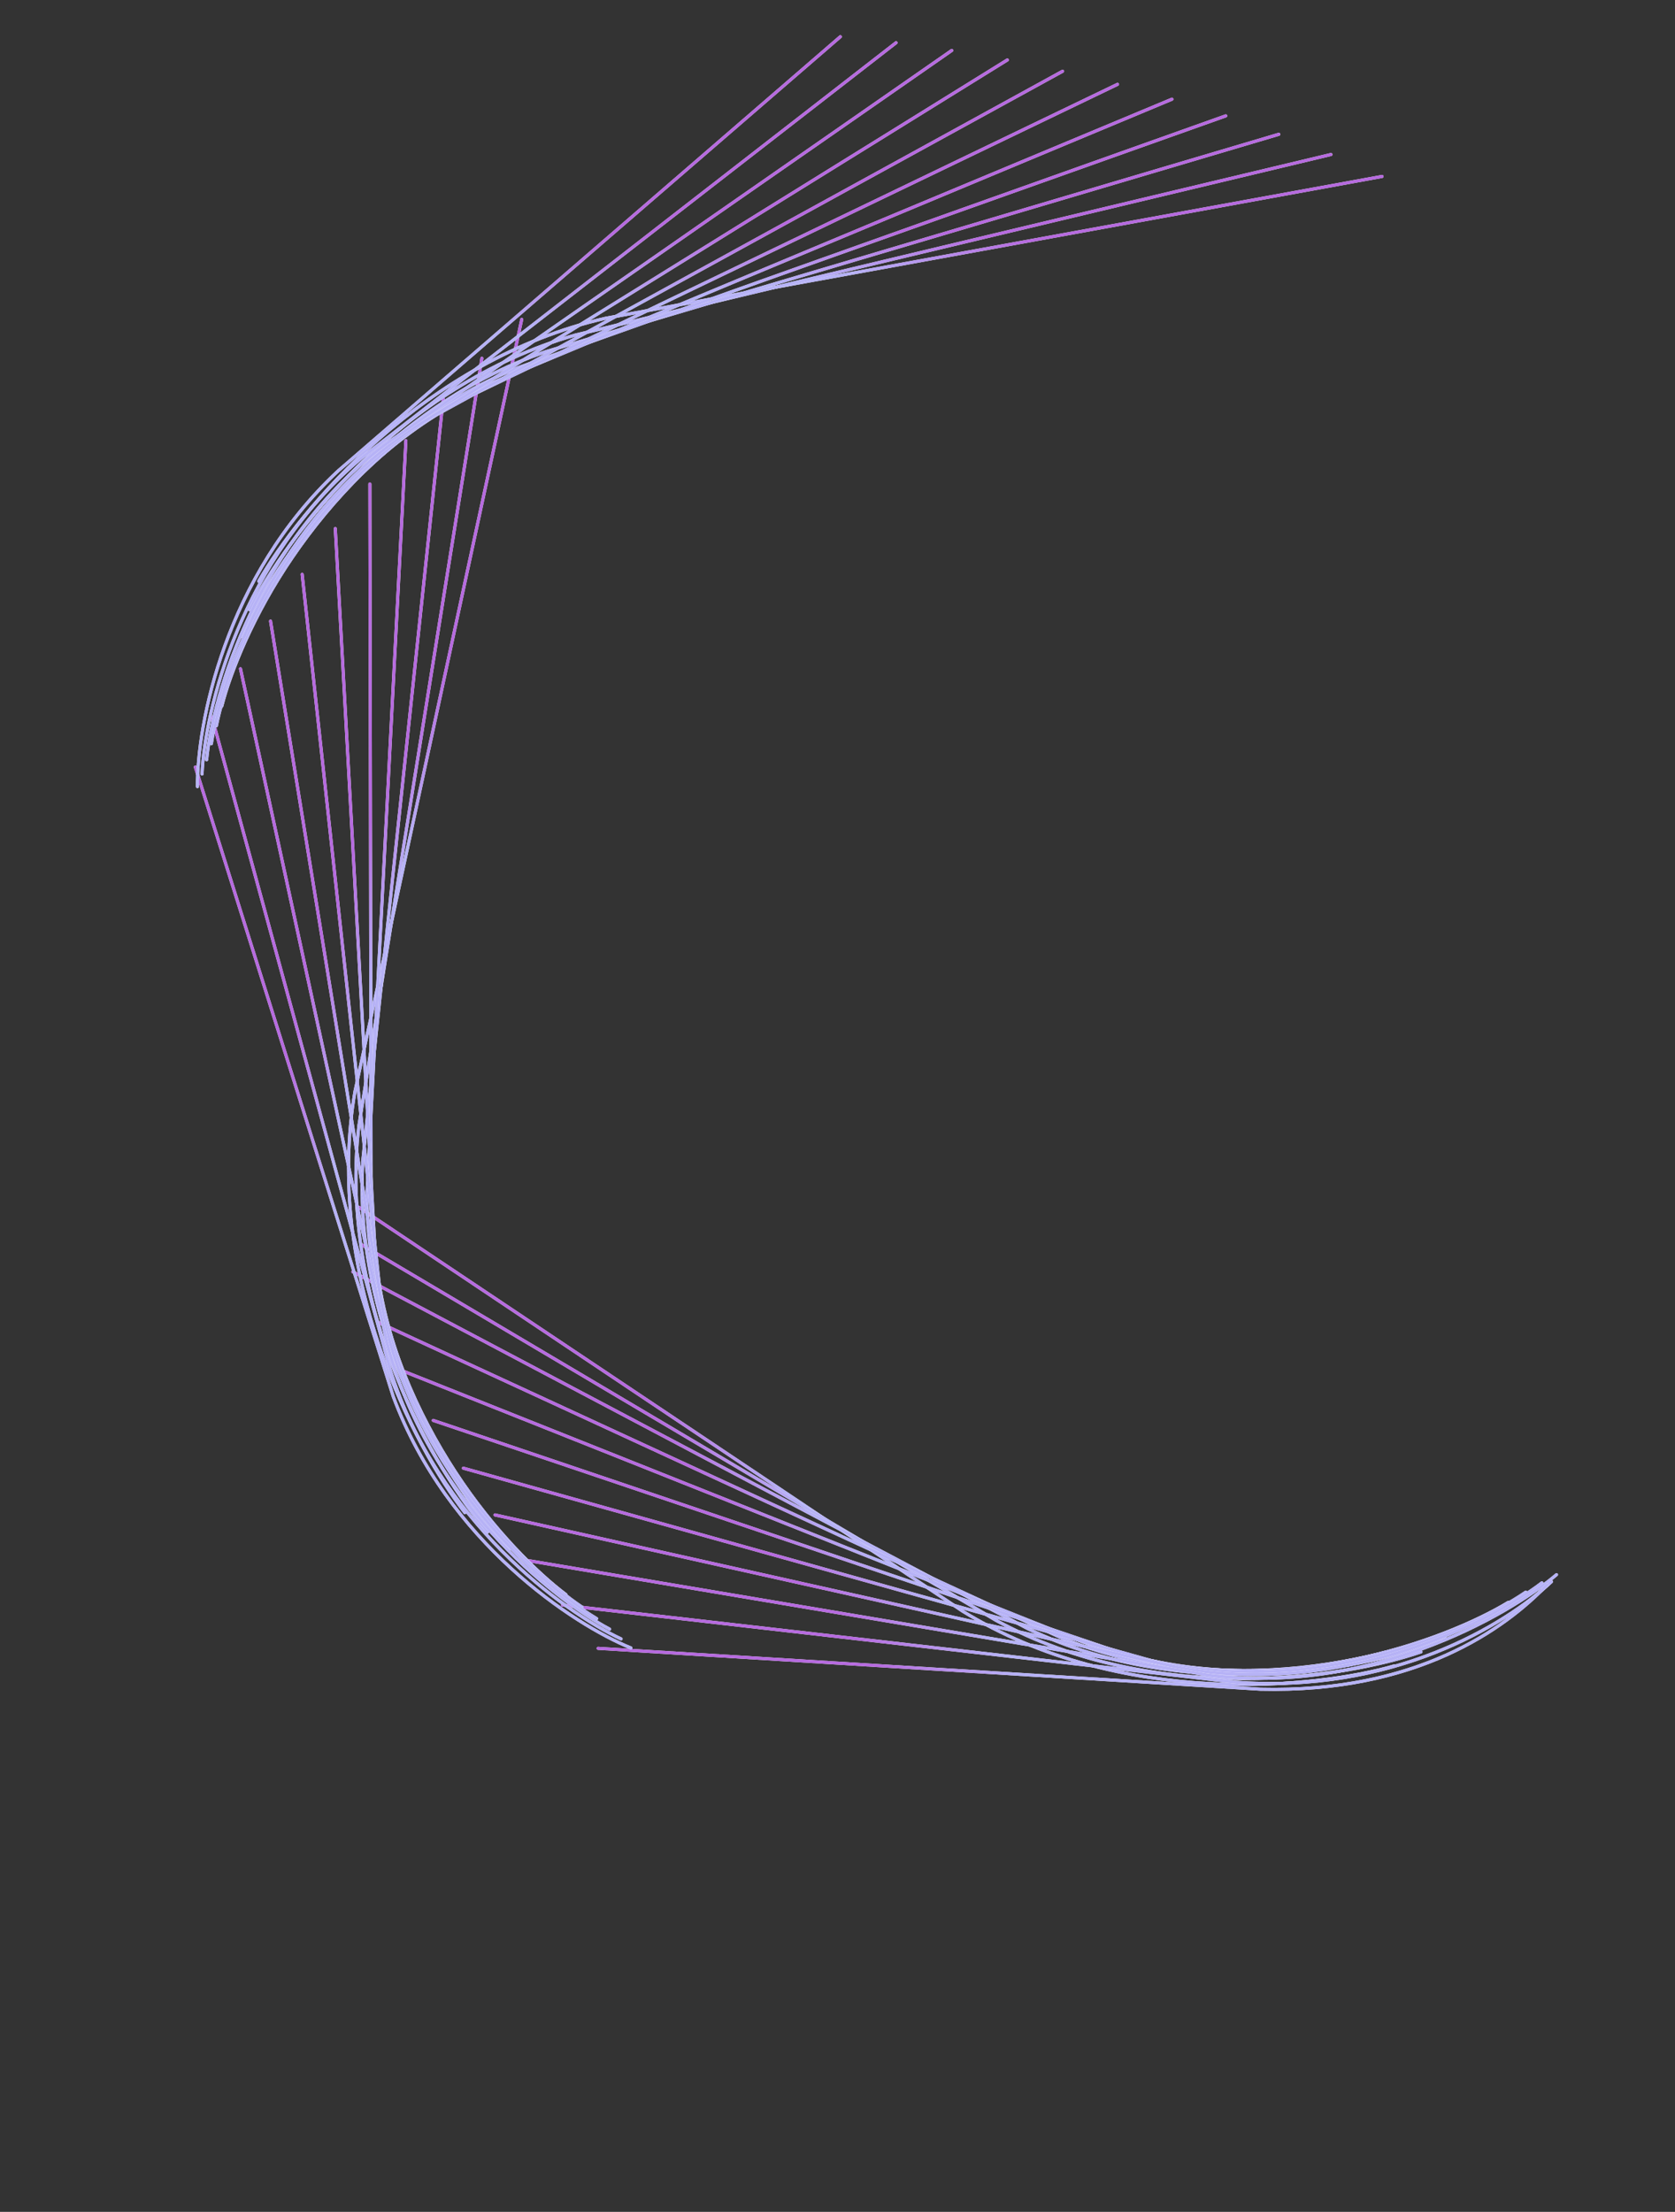 <svg width="547" height="722" viewBox="0 0 547 722" fill="none" xmlns="http://www.w3.org/2000/svg">
<rect x="0" y="0" width="547" height="722" fill="#333333" stroke="none"/>
<path d="M455.42 543.763C429.931 551.088 366.033 557.775 314.357 525.919L117.29 394.135" stroke="white" stroke-linecap="round"/>
<path d="M455.42 543.763C429.931 551.088 366.033 557.775 314.357 525.919L117.29 394.135" stroke="url(#paint0_linear_3378_9963)" stroke-linecap="round"/>
<path d="M464.057 539.206C439.622 547.672 377.643 557.463 325.207 528.889L117.828 406.123" stroke="white" stroke-linecap="round"/>
<path d="M464.057 539.206C439.622 547.672 377.643 557.463 325.207 528.889L117.828 406.123" stroke="url(#paint1_linear_3378_9963)" stroke-linecap="round"/>
<path d="M472.064 534.82C448.729 544.332 388.81 557.03 335.818 531.719L115.252 415.173" stroke="white" stroke-linecap="round"/>
<path d="M472.064 534.82C448.729 544.332 388.81 557.03 335.818 531.719L115.252 415.173" stroke="url(#paint2_linear_3378_9963)" stroke-linecap="round"/>
<path d="M479.465 530.643C457.267 541.103 399.532 556.505 346.183 534.426L123.427 431.586" stroke="white" stroke-linecap="round"/>
<path d="M479.465 530.643C457.267 541.103 399.532 556.505 346.183 534.426L123.427 431.586" stroke="url(#paint3_linear_3378_9963)" stroke-linecap="round"/>
<path d="M486.284 526.708C465.252 538.019 409.81 555.918 356.296 537.027L132.184 447.758" stroke="white" stroke-linecap="round"/>
<path d="M486.284 526.708C465.252 538.019 409.81 555.918 356.296 537.027L132.184 447.758" stroke="url(#paint4_linear_3378_9963)" stroke-linecap="round"/>
<path d="M492.548 523.048C472.706 535.112 419.648 555.298 366.156 539.541L141.496 463.654" stroke="white" stroke-linecap="round"/>
<path d="M492.548 523.048C472.706 535.112 419.648 555.298 366.156 539.541L141.496 463.654" stroke="url(#paint5_linear_3378_9963)" stroke-linecap="round"/>
<path d="M498.285 519.693C479.647 532.41 429.048 554.672 375.759 541.983L151.335 479.246" stroke="white" stroke-linecap="round"/>
<path d="M498.285 519.693C479.647 532.41 429.048 554.672 375.759 541.983L151.335 479.246" stroke="url(#paint6_linear_3378_9963)" stroke-linecap="round"/>
<path d="M503.525 516.671C486.099 529.945 438.019 554.069 385.104 544.373L161.671 494.505" stroke="white" stroke-linecap="round"/>
<path d="M503.525 516.671C486.099 529.945 438.019 554.069 385.104 544.373L161.671 494.505" stroke="url(#paint7_linear_3378_9963)" stroke-linecap="round"/>
<path d="M508.299 514.006C492.086 527.741 446.568 553.515 394.191 546.726L172.473 509.407" stroke="white" stroke-linecap="round"/>
<path d="M508.299 514.006C492.086 527.741 446.568 553.515 394.191 546.726L172.473 509.407" stroke="url(#paint8_linear_3378_9963)" stroke-linecap="round"/>
<path d="M506.66 516.294C491.655 530.397 454.703 553.035 403.022 549.061L183.708 523.928" stroke="white" stroke-linecap="round"/>
<path d="M506.66 516.294C491.655 530.397 454.703 553.035 403.022 549.061L183.708 523.928" stroke="url(#paint9_linear_3378_9963)" stroke-linecap="round"/>
<path d="M505.206 517.361C491.396 531.739 462.438 552.655 411.599 551.394L195.342 538.05" stroke="white" stroke-linecap="round"/>
<path d="M505.206 517.361C491.396 531.739 462.438 552.655 411.599 551.394L195.342 538.05" stroke="url(#paint10_linear_3378_9963)" stroke-linecap="round"/>
<path d="M151.807 493.754C135.532 472.813 105.574 415.979 115.94 356.164L170.376 104.273" stroke="white" stroke-linecap="round"/>
<path d="M151.807 493.754C135.532 472.813 105.574 415.979 115.94 356.164L170.376 104.273" stroke="url(#paint11_linear_3378_9963)" stroke-linecap="round"/>
<path d="M159.248 500.078C142.306 480.54 110.18 426.641 117.216 367.342L157.364 116.957" stroke="white" stroke-linecap="round"/>
<path d="M159.248 500.078C142.306 480.54 110.18 426.641 117.216 367.342L157.364 116.957" stroke="url(#paint12_linear_3378_9963)" stroke-linecap="round"/>
<path d="M166.296 505.882C148.791 487.754 114.732 436.847 118.533 378.245L144.746 130.161" stroke="white" stroke-linecap="round"/>
<path d="M166.296 505.882C148.791 487.754 114.732 436.847 118.533 378.245L144.746 130.161" stroke="url(#paint13_linear_3378_9963)" stroke-linecap="round"/>
<path d="M172.925 511.2C154.962 494.48 119.204 446.606 119.872 388.873L132.546 143.852" stroke="white" stroke-linecap="round"/>
<path d="M172.925 511.2C154.962 494.48 119.204 446.606 119.872 388.873L132.546 143.852" stroke="url(#paint14_linear_3378_9963)" stroke-linecap="round"/>
<path d="M179.113 516.068C160.794 500.747 123.57 455.93 121.217 399.229L120.789 157.992" stroke="white" stroke-linecap="round"/>
<path d="M179.113 516.068C160.794 500.747 123.57 455.93 121.217 399.229L120.789 157.992" stroke="url(#paint15_linear_3378_9963)" stroke-linecap="round"/>
<path d="M184.838 520.523C166.264 506.586 127.802 464.832 122.548 409.316L109.492 172.545" stroke="white" stroke-linecap="round"/>
<path d="M184.838 520.523C166.264 506.586 127.802 464.832 122.548 409.316L109.492 172.545" stroke="url(#paint16_linear_3378_9963)" stroke-linecap="round"/>
<path d="M190.085 524.601C171.351 512.026 131.877 473.327 123.849 419.139L98.675 187.475" stroke="white" stroke-linecap="round"/>
<path d="M190.085 524.601C171.351 512.026 131.877 473.327 123.849 419.139L98.675 187.475" stroke="url(#paint17_linear_3378_9963)" stroke-linecap="round"/>
<path d="M194.838 528.342C176.038 517.099 135.771 481.43 125.105 428.702L88.35 202.742" stroke="white" stroke-linecap="round"/>
<path d="M194.838 528.342C176.038 517.099 135.771 481.43 125.105 428.702L88.35 202.742" stroke="url(#paint18_linear_3378_9963)" stroke-linecap="round"/>
<path d="M199.087 531.784C180.31 521.838 139.464 489.16 126.298 438.013L78.531 218.309" stroke="white" stroke-linecap="round"/>
<path d="M199.087 531.784C180.31 521.838 139.464 489.16 126.298 438.013L78.531 218.309" stroke="url(#paint19_linear_3378_9963)" stroke-linecap="round"/>
<path d="M202.822 534.964C184.152 526.276 142.933 496.535 127.413 447.079L69.226 234.136" stroke="white" stroke-linecap="round"/>
<path d="M202.822 534.964C184.152 526.276 142.933 496.535 127.413 447.079L69.226 234.136" stroke="url(#paint20_linear_3378_9963)" stroke-linecap="round"/>
<path d="M206.036 537.923C187.555 530.446 146.161 503.575 128.435 455.909L63.786 250.39" stroke="white" stroke-linecap="round"/>
<path d="M206.036 537.923C187.555 530.446 146.161 503.575 128.435 455.909L63.786 250.39" stroke="url(#paint21_linear_3378_9963)" stroke-linecap="round"/>
<path d="M84.489 189.744C97.591 166.685 138.6 117.229 197.818 103.873L451.335 57.591" stroke="white" stroke-linecap="round"/>
<path d="M84.489 189.744C97.591 166.685 138.6 117.229 197.818 103.873L451.335 57.591" stroke="url(#paint22_linear_3378_9963)" stroke-linecap="round"/>
<path d="M81.501 199.041C93.051 175.903 130.517 125.57 187.984 109.337L434.632 50.435" stroke="white" stroke-linecap="round"/>
<path d="M81.501 199.041C93.051 175.903 130.517 125.57 187.984 109.337L434.632 50.435" stroke="url(#paint23_linear_3378_9963)" stroke-linecap="round"/>
<path d="M78.842 207.775C88.874 184.659 122.836 133.687 178.419 114.732L417.599 43.843" stroke="white" stroke-linecap="round"/>
<path d="M78.842 207.775C88.874 184.659 122.836 133.687 178.419 114.732L417.599 43.843" stroke="url(#paint24_linear_3378_9963)" stroke-linecap="round"/>
<path d="M76.471 215.936C85.028 192.937 115.537 141.558 169.116 120.044L400.278 37.823" stroke="white" stroke-linecap="round"/>
<path d="M76.471 215.936C85.028 192.937 115.537 141.558 169.116 120.044L400.278 37.823" stroke="url(#paint25_linear_3378_9963)" stroke-linecap="round"/>
<path d="M74.347 223.517C81.475 200.725 108.599 149.164 160.067 125.255L382.711 32.384" stroke="white" stroke-linecap="round"/>
<path d="M74.347 223.517C81.475 200.725 108.599 149.164 160.067 125.255L382.711 32.384" stroke="url(#paint26_linear_3378_9963)" stroke-linecap="round"/>
<path d="M72.428 230.513C78.18 208.015 101.999 156.486 151.261 130.352L364.939 27.53" stroke="white" stroke-linecap="round"/>
<path d="M72.428 230.513C78.18 208.015 101.999 156.486 151.261 130.352L364.939 27.53" stroke="url(#paint27_linear_3378_9963)" stroke-linecap="round"/>
<path d="M70.672 236.923C75.105 214.799 95.716 163.506 142.687 135.319L347.003 23.262" stroke="white" stroke-linecap="round"/>
<path d="M70.672 236.923C75.105 214.799 95.716 163.506 142.687 135.319L347.003 23.262" stroke="url(#paint28_linear_3378_9963)" stroke-linecap="round"/>
<path d="M69.039 242.747C72.216 221.073 89.724 170.209 134.336 140.145L328.945 19.579" stroke="white" stroke-linecap="round"/>
<path d="M69.039 242.747C72.216 221.073 89.724 170.209 134.336 140.145L328.945 19.579" stroke="url(#paint29_linear_3378_9963)" stroke-linecap="round"/>
<path d="M67.489 247.99C69.476 226.835 84 176.583 126.193 144.816L310.803 16.477" stroke="white" stroke-linecap="round"/>
<path d="M67.489 247.99C69.476 226.835 84 176.583 126.193 144.816L310.803 16.477" stroke="url(#paint30_linear_3378_9963)" stroke-linecap="round"/>
<path d="M65.983 252.659C66.851 232.085 78.519 182.614 118.247 149.321L292.618 13.95" stroke="white" stroke-linecap="round"/>
<path d="M65.983 252.659C66.851 232.085 78.519 182.614 118.247 149.321L292.618 13.95" stroke="url(#paint31_linear_3378_9963)" stroke-linecap="round"/>
<path d="M64.483 256.762C64.304 236.826 73.254 188.293 110.484 153.65L274.426 11.989" stroke="white" stroke-linecap="round"/>
<path d="M64.483 256.762C64.304 236.826 73.254 188.293 110.484 153.65L274.426 11.989" stroke="url(#paint32_linear_3378_9963)" stroke-linecap="round"/>
<defs>
<linearGradient id="paint0_linear_3378_9963" x1="242.891" y1="500.451" x2="331.095" y2="435.686" gradientUnits="userSpaceOnUse">
<stop stop-color="#B66ADF"/>
<stop offset="0.177" stop-color="#B6B2F6"/>
</linearGradient>
<linearGradient id="paint1_linear_3378_9963" x1="249.808" y1="506.246" x2="333.229" y2="437.262" gradientUnits="userSpaceOnUse">
<stop stop-color="#B66ADF"/>
<stop offset="0.177" stop-color="#B6B2F6"/>
</linearGradient>
<linearGradient id="paint2_linear_3378_9963" x1="254.95" y1="510.485" x2="333.386" y2="437.627" gradientUnits="userSpaceOnUse">
<stop stop-color="#B66ADF"/>
<stop offset="0.177" stop-color="#B6B2F6"/>
</linearGradient>
<linearGradient id="paint3_linear_3378_9963" x1="265.858" y1="517.724" x2="337.912" y2="442.617" gradientUnits="userSpaceOnUse">
<stop stop-color="#B66ADF"/>
<stop offset="0.177" stop-color="#B6B2F6"/>
</linearGradient>
<linearGradient id="paint4_linear_3378_9963" x1="276.764" y1="524.724" x2="342.443" y2="447.855" gradientUnits="userSpaceOnUse">
<stop stop-color="#B66ADF"/>
<stop offset="0.177" stop-color="#B6B2F6"/>
</linearGradient>
<linearGradient id="paint5_linear_3378_9963" x1="287.65" y1="531.491" x2="346.997" y2="453.337" gradientUnits="userSpaceOnUse">
<stop stop-color="#B66ADF"/>
<stop offset="0.177" stop-color="#B6B2F6"/>
</linearGradient>
<linearGradient id="paint6_linear_3378_9963" x1="298.5" y1="538.029" x2="351.591" y2="459.056" gradientUnits="userSpaceOnUse">
<stop stop-color="#B66ADF"/>
<stop offset="0.177" stop-color="#B6B2F6"/>
</linearGradient>
<linearGradient id="paint7_linear_3378_9963" x1="309.299" y1="544.345" x2="356.241" y2="465.007" gradientUnits="userSpaceOnUse">
<stop stop-color="#B66ADF"/>
<stop offset="0.177" stop-color="#B6B2F6"/>
</linearGradient>
<linearGradient id="paint8_linear_3378_9963" x1="320.03" y1="550.447" x2="360.963" y2="471.18" gradientUnits="userSpaceOnUse">
<stop stop-color="#B66ADF"/>
<stop offset="0.177" stop-color="#B6B2F6"/>
</linearGradient>
<linearGradient id="paint9_linear_3378_9963" x1="328.479" y1="556.869" x2="361.971" y2="481.685" gradientUnits="userSpaceOnUse">
<stop stop-color="#B66ADF"/>
<stop offset="0.177" stop-color="#B6B2F6"/>
</linearGradient>
<linearGradient id="paint10_linear_3378_9963" x1="336.697" y1="562.788" x2="363.818" y2="491.058" gradientUnits="userSpaceOnUse">
<stop stop-color="#B66ADF"/>
<stop offset="0.177" stop-color="#B6B2F6"/>
</linearGradient>
<linearGradient id="paint11_linear_3378_9963" x1="114.213" y1="269.429" x2="210.158" y2="329.129" gradientUnits="userSpaceOnUse">
<stop stop-color="#B66ADF"/>
<stop offset="0.177" stop-color="#B6B2F6"/>
</linearGradient>
<linearGradient id="paint12_linear_3378_9963" x1="111.081" y1="282.383" x2="207.692" y2="335.038" gradientUnits="userSpaceOnUse">
<stop stop-color="#B66ADF"/>
<stop offset="0.177" stop-color="#B6B2F6"/>
</linearGradient>
<linearGradient id="paint13_linear_3378_9963" x1="108.186" y1="295.277" x2="204.979" y2="341.013" gradientUnits="userSpaceOnUse">
<stop stop-color="#B66ADF"/>
<stop offset="0.177" stop-color="#B6B2F6"/>
</linearGradient>
<linearGradient id="paint14_linear_3378_9963" x1="105.521" y1="308.095" x2="202.029" y2="347.069" gradientUnits="userSpaceOnUse">
<stop stop-color="#B66ADF"/>
<stop offset="0.177" stop-color="#B6B2F6"/>
</linearGradient>
<linearGradient id="paint15_linear_3378_9963" x1="103.076" y1="320.821" x2="198.851" y2="353.223" gradientUnits="userSpaceOnUse">
<stop stop-color="#B66ADF"/>
<stop offset="0.177" stop-color="#B6B2F6"/>
</linearGradient>
<linearGradient id="paint16_linear_3378_9963" x1="100.84" y1="333.443" x2="195.454" y2="359.488" gradientUnits="userSpaceOnUse">
<stop stop-color="#B66ADF"/>
<stop offset="0.177" stop-color="#B6B2F6"/>
</linearGradient>
<linearGradient id="paint17_linear_3378_9963" x1="98.803" y1="345.946" x2="191.852" y2="365.879" gradientUnits="userSpaceOnUse">
<stop stop-color="#B66ADF"/>
<stop offset="0.177" stop-color="#B6B2F6"/>
</linearGradient>
<linearGradient id="paint18_linear_3378_9963" x1="96.953" y1="358.318" x2="188.056" y2="372.407" gradientUnits="userSpaceOnUse">
<stop stop-color="#B66ADF"/>
<stop offset="0.177" stop-color="#B6B2F6"/>
</linearGradient>
<linearGradient id="paint19_linear_3378_9963" x1="95.278" y1="370.549" x2="184.081" y2="379.086" gradientUnits="userSpaceOnUse">
<stop stop-color="#B66ADF"/>
<stop offset="0.177" stop-color="#B6B2F6"/>
</linearGradient>
<linearGradient id="paint20_linear_3378_9963" x1="93.764" y1="382.627" x2="179.939" y2="385.924" gradientUnits="userSpaceOnUse">
<stop stop-color="#B66ADF"/>
<stop offset="0.177" stop-color="#B6B2F6"/>
</linearGradient>
<linearGradient id="paint21_linear_3378_9963" x1="95.043" y1="394.628" x2="176.306" y2="393.055" gradientUnits="userSpaceOnUse">
<stop stop-color="#B66ADF"/>
<stop offset="0.177" stop-color="#B6B2F6"/>
</linearGradient>
<linearGradient id="paint22_linear_3378_9963" x1="277.266" y1="69.03" x2="258.906" y2="180.53" gradientUnits="userSpaceOnUse">
<stop stop-color="#B66ADF"/>
<stop offset="0.177" stop-color="#B6B2F6"/>
</linearGradient>
<linearGradient id="paint23_linear_3378_9963" x1="264.101" y1="71.103" x2="252.503" y2="180.518" gradientUnits="userSpaceOnUse">
<stop stop-color="#B66ADF"/>
<stop offset="0.177" stop-color="#B6B2F6"/>
</linearGradient>
<linearGradient id="paint24_linear_3378_9963" x1="251.082" y1="73.372" x2="245.945" y2="180.303" gradientUnits="userSpaceOnUse">
<stop stop-color="#B66ADF"/>
<stop offset="0.177" stop-color="#B6B2F6"/>
</linearGradient>
<linearGradient id="paint25_linear_3378_9963" x1="238.222" y1="75.824" x2="239.22" y2="179.899" gradientUnits="userSpaceOnUse">
<stop stop-color="#B66ADF"/>
<stop offset="0.177" stop-color="#B6B2F6"/>
</linearGradient>
<linearGradient id="paint26_linear_3378_9963" x1="225.53" y1="78.444" x2="232.318" y2="179.322" gradientUnits="userSpaceOnUse">
<stop stop-color="#B66ADF"/>
<stop offset="0.177" stop-color="#B6B2F6"/>
</linearGradient>
<linearGradient id="paint27_linear_3378_9963" x1="213.016" y1="81.217" x2="225.23" y2="178.587" gradientUnits="userSpaceOnUse">
<stop stop-color="#B66ADF"/>
<stop offset="0.177" stop-color="#B6B2F6"/>
</linearGradient>
<linearGradient id="paint28_linear_3378_9963" x1="200.687" y1="84.129" x2="217.946" y2="177.71" gradientUnits="userSpaceOnUse">
<stop stop-color="#B66ADF"/>
<stop offset="0.177" stop-color="#B6B2F6"/>
</linearGradient>
<linearGradient id="paint29_linear_3378_9963" x1="188.551" y1="87.163" x2="210.462" y2="176.707" gradientUnits="userSpaceOnUse">
<stop stop-color="#B66ADF"/>
<stop offset="0.177" stop-color="#B6B2F6"/>
</linearGradient>
<linearGradient id="paint30_linear_3378_9963" x1="176.612" y1="90.304" x2="202.769" y2="175.595" gradientUnits="userSpaceOnUse">
<stop stop-color="#B66ADF"/>
<stop offset="0.177" stop-color="#B6B2F6"/>
</linearGradient>
<linearGradient id="paint31_linear_3378_9963" x1="164.877" y1="93.535" x2="194.865" y2="174.392" gradientUnits="userSpaceOnUse">
<stop stop-color="#B66ADF"/>
<stop offset="0.177" stop-color="#B6B2F6"/>
</linearGradient>
<linearGradient id="paint32_linear_3378_9963" x1="153.346" y1="96.841" x2="186.746" y2="173.113" gradientUnits="userSpaceOnUse">
<stop stop-color="#B66ADF"/>
<stop offset="0.177" stop-color="#B6B2F6"/>
</linearGradient>
</defs>
</svg>
